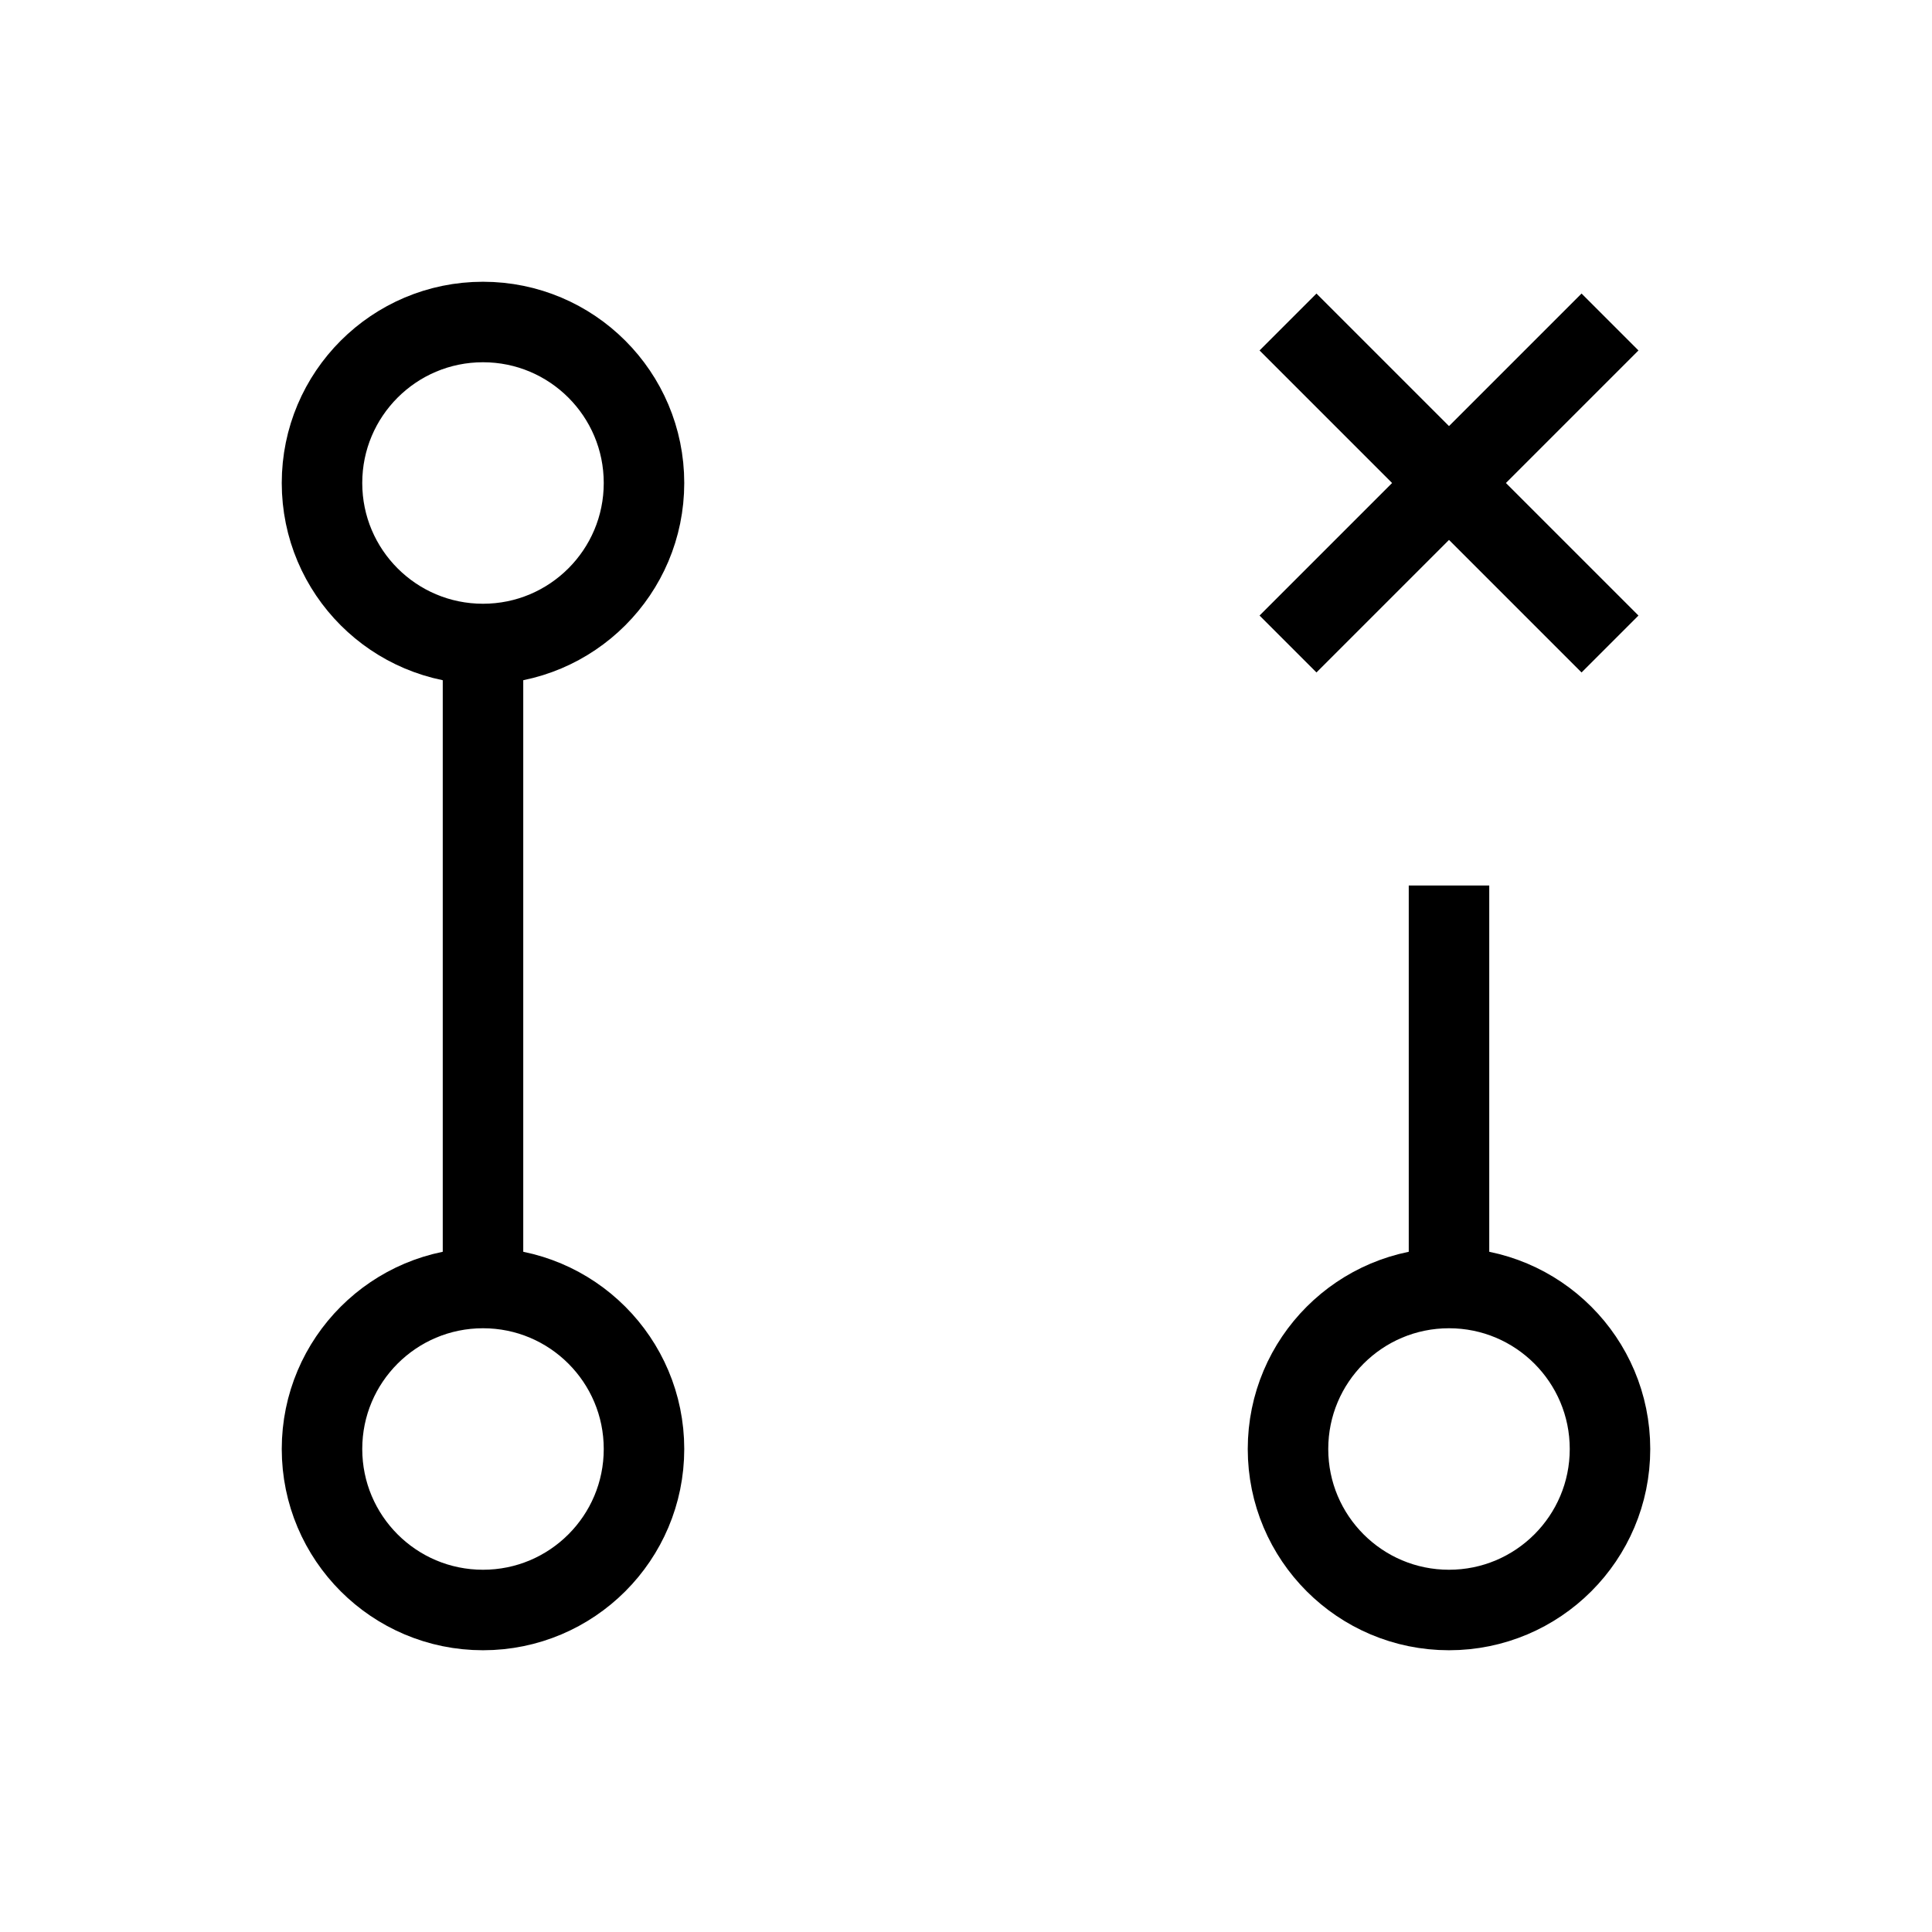 <svg xmlns="http://www.w3.org/2000/svg" viewBox="0 0 24 24" strokeWidth="2" stroke="currentColor" fill="none" strokeLinecap="round" strokeLinejoin="round">
<path stroke="none" d="M0 0h24v24H0z" fill="none"/>
<circle cx="6" cy="18" r="2"/>
<circle cx="6" cy="6" r="2"/>
<circle cx="18" cy="18" r="2"/>
<path d="M6 8v8"/>
<path d="M18 11v5"/>
<path d="M16 4l4 4m0 -4l-4 4"/>
</svg>
